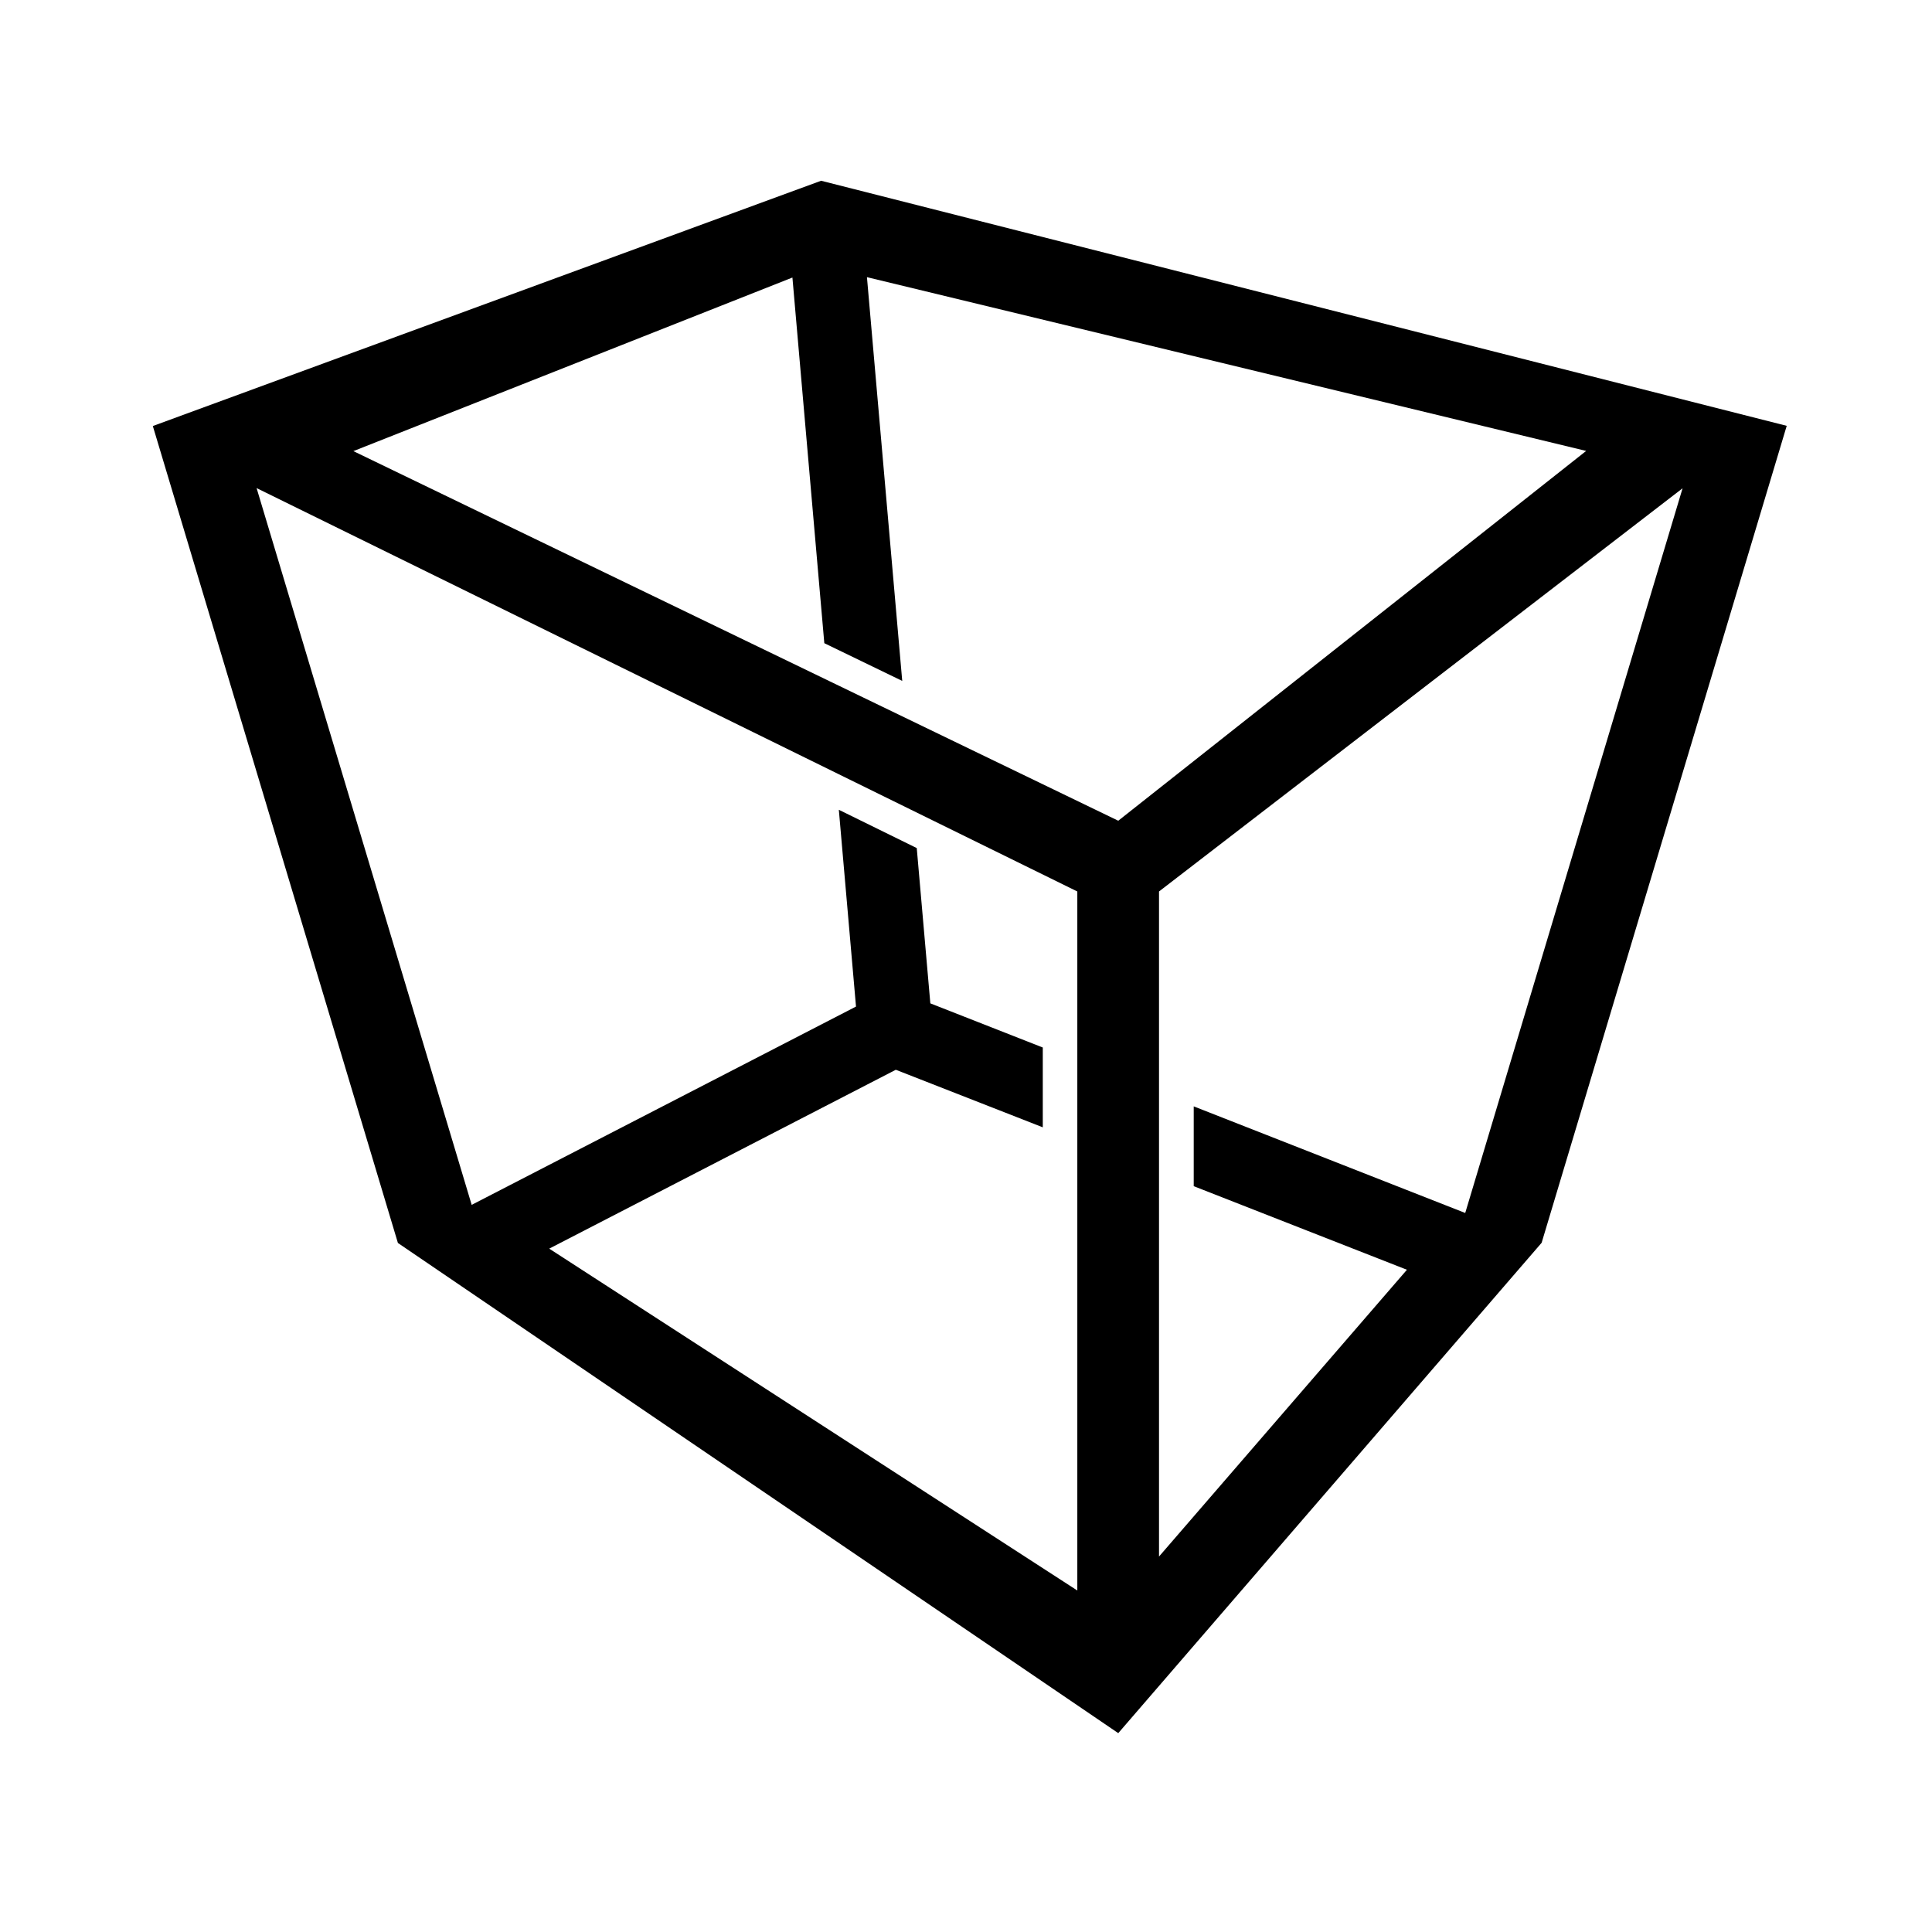 <?xml version="1.0" encoding="utf-8"?>
<!-- Generator: Adobe Illustrator 19.0.0, SVG Export Plug-In . SVG Version: 6.00 Build 0)  -->
<svg version="1.1" xmlns="http://www.w3.org/2000/svg" xmlns:xlink="http://www.w3.org/1999/xlink" x="0px" y="0px"
	 viewBox="0 0 1024 1024" style="enable-background:new 0 0 1024 1024;" xml:space="preserve">
<g id="_x30_">
</g>
<g id="_x33_">
	<g id="LINE_31_">
		<g id="XMLID_1_">
			<g>
				<path d="M947,225.7l-129.9,433L592.7,918.6L210.9,658.8l-129.9-433L435.2,95.8L947,225.7z M776.6,642.9l115.2-384.1L614.3,472.5
					v352.5L745.7,673l-113-44.3v-42.3L776.6,642.9z M592.7,435l248-196l-381.2-92.1l18.7,214l-41.3-20L420,147.1l-232.7,92
					L592.7,435z M571,843V472.5l-435-213.8L250,638.6l203.7-105.1l-9.1-104.3l41.3,20.3l7.2,82.3l59.6,23.4v42.3l-77.9-30.5
					l-183.7,94.8L571,843z"/>
			</g>
			<g>
			</g>
		</g>
	</g>
</g>
<g id="_x36_">
</g>
</svg>
